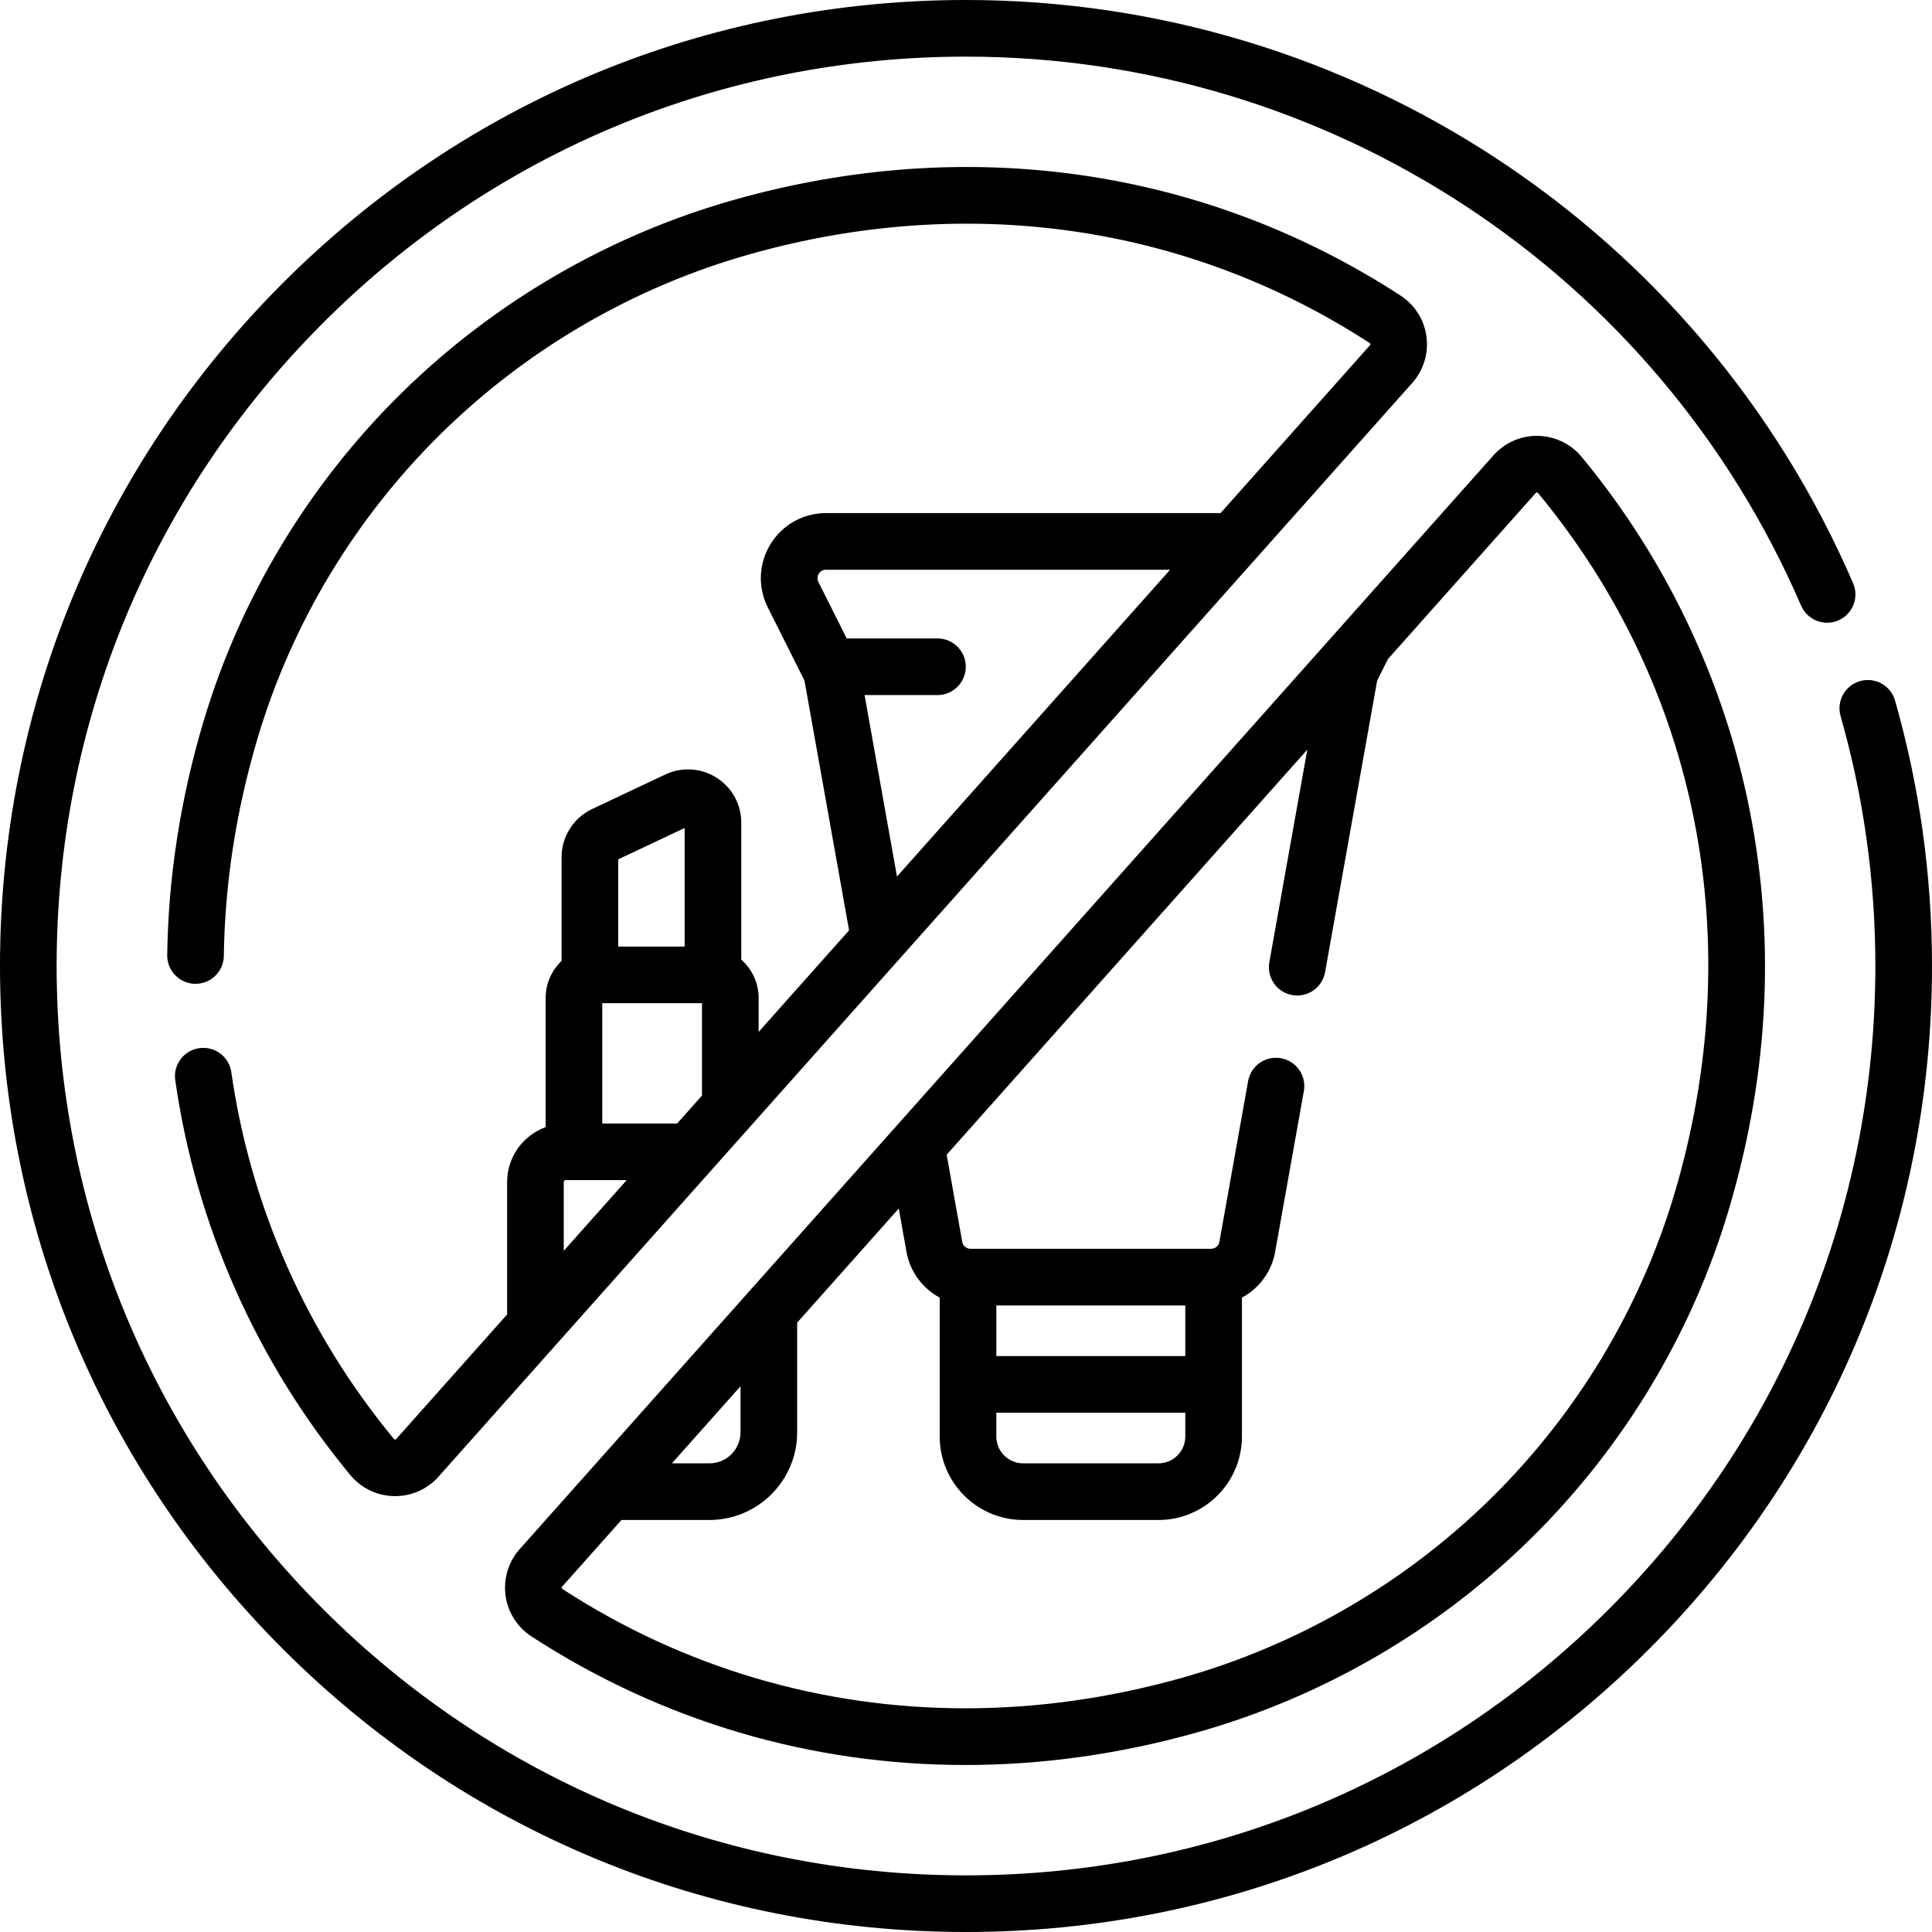 <svg id="Capa_1" enable-background="new 0 0 511.695 511.695" height="512" viewBox="0 0 511.695 511.695" width="512" xmlns="http://www.w3.org/2000/svg"><g><path d="m189.772 205.975c-4.104-2.602-9.176-2.917-13.572-.844l-19.383 9.147c-4.913 2.317-8.088 7.325-8.088 12.758v27.467c-2.592 2.485-4.216 5.973-4.216 9.839v34.175c-5.941 2.174-10.201 7.867-10.201 14.552v35.065l-29.371 32.991c-.039.042-.133.124-.298.13-.188-.004-.274-.106-.311-.15-23.065-27.867-37.958-61.457-43.068-97.138-.586-4.101-4.394-6.949-8.487-6.36-4.1.587-6.948 4.387-6.36 8.487 5.501 38.417 21.533 74.578 46.361 104.576 2.871 3.467 7.098 5.502 11.597 5.582.093.002.185.003.277.003 4.392 0 8.566-1.869 11.492-5.155l257.895-289.677c2.99-3.357 4.361-7.839 3.762-12.295-.599-4.45-3.1-8.402-6.86-10.845-51.999-33.772-114.629-42.796-176.351-25.404-33.137 9.338-63.644 27.041-88.221 51.197-24.632 24.209-42.814 54.419-52.581 87.364-6.031 20.344-9.228 41.045-9.5 61.528-.056 4.142 3.257 7.544 7.399 7.599.034.001.067.001.102.001 4.096 0 7.442-3.292 7.497-7.4.255-19.106 3.243-38.44 8.883-57.464 9.047-30.514 25.892-58.498 48.714-80.93 22.783-22.393 51.061-38.803 81.775-47.458 57.501-16.203 115.787-7.84 164.113 23.547.045.03.14.091.163.264.024.184-.061.279-.098.32l-39.574 44.451h-104.493c-6.025 0-11.512 3.061-14.676 8.188-3.164 5.126-3.441 11.402-.741 16.786l9.568 19.087c.096.19.163.393.201.606l11.758 65.84-23.951 26.903v-8.968c0-4.053-1.786-7.688-4.602-10.189v-36.264c0-4.857-2.45-9.311-6.554-11.912zm-8.446 13.324v31.398h-17.597v-23.095zm-32.014 93.77c0-.279.227-.507.506-.507h2.195 13.968l-16.669 18.723zm79.675-128.975h19.303c4.143 0 7.5-3.357 7.5-7.5s-3.357-7.5-7.5-7.5h-24.038l-7.492-14.944c-.488-.974-.149-1.786.097-2.185.245-.398.821-1.066 1.911-1.066h91.14l-72.339 81.253zm-49.651 113.468h-19.822v-31.865h26.414v24.461z"/><path d="m501.909 185.545c-1.136-3.984-5.289-6.288-9.269-5.156-3.983 1.137-6.292 5.287-5.155 9.27 6.111 21.428 9.21 43.697 9.21 66.189 0 64.333-25.053 124.814-70.542 170.305-45.49 45.49-105.973 70.543-170.306 70.543-64.332 0-124.814-25.053-170.305-70.543s-70.542-105.973-70.542-170.305c0-64.333 25.053-124.815 70.543-170.306 45.49-45.489 105.972-70.542 170.305-70.542 96.194 0 183.014 57.076 221.183 145.407 1.644 3.803 6.058 5.557 9.859 3.91 3.803-1.643 5.553-6.058 3.91-9.859-40.544-93.83-132.769-154.458-234.952-154.458-68.339 0-132.588 26.612-180.911 74.936s-74.937 112.572-74.937 180.912c0 68.339 26.613 132.588 74.937 180.911s112.572 74.937 180.911 74.937c68.34 0 132.589-26.613 180.912-74.937s74.936-112.572 74.936-180.911c-.001-23.884-3.293-47.537-9.787-70.303z"/><path d="m140.755 433.412c34.701 22.538 74.129 34.053 114.87 34.053 20.308 0 40.948-2.863 61.479-8.648 33.137-9.337 63.644-27.04 88.221-51.196 24.632-24.209 42.814-54.419 52.581-87.363 10.811-36.462 12.463-72.984 4.911-108.553-7.031-33.118-22.212-64.474-43.9-90.678-2.869-3.467-7.096-5.502-11.595-5.583-4.457-.1-8.783 1.796-11.771 5.152l-257.895 289.676c-2.989 3.357-4.36 7.838-3.762 12.294.599 4.45 3.099 8.403 6.861 10.846zm173.171-74.253h-50.044v-13.41h50.044zm-50.044 15h50.044v6.316c0 3.911-3.182 7.094-7.093 7.094h-35.858c-3.911 0-7.093-3.183-7.093-7.094zm-67.752-7.008v12.19c0 4.537-3.69 8.228-8.228 8.228h-9.95zm-47.272 53.097 15.74-17.68h23.304c12.808 0 23.228-10.42 23.228-23.228v-29.038l26.905-30.221 2.045 11.453c.953 5.338 4.295 9.715 8.802 12.144v36.798c0 12.183 9.911 22.094 22.093 22.094h35.858c12.182 0 22.093-9.911 22.093-22.094v-36.798c4.507-2.428 7.85-6.805 8.803-12.144l7.601-42.564c.729-4.077-1.986-7.974-6.064-8.701-4.081-.728-7.973 1.987-8.701 6.064l-7.601 42.564c-.192 1.073-1.122 1.852-2.212 1.852h-63.694c-1.089 0-2.019-.778-2.211-1.852l-4.12-23.071 95.515-107.286-10.055 56.304c-.729 4.077 1.986 7.974 6.064 8.701.446.08.89.118 1.327.118 3.564 0 6.726-2.551 7.374-6.183l13.736-76.921c.038-.21.105-.414.201-.605l2.71-5.406 39.154-43.979c.039-.044.104-.161.298-.13.188.004.273.106.311.15 42.641 51.518 55.821 119.095 36.163 185.402-9.047 30.513-25.892 58.498-48.714 80.929-22.783 22.393-51.061 38.803-81.775 47.457-19.167 5.4-38.413 8.071-57.355 8.071-37.889-.002-74.539-10.693-106.756-31.618-.046-.029-.141-.091-.164-.264-.025-.181.06-.277.097-.318z"/></g></svg>